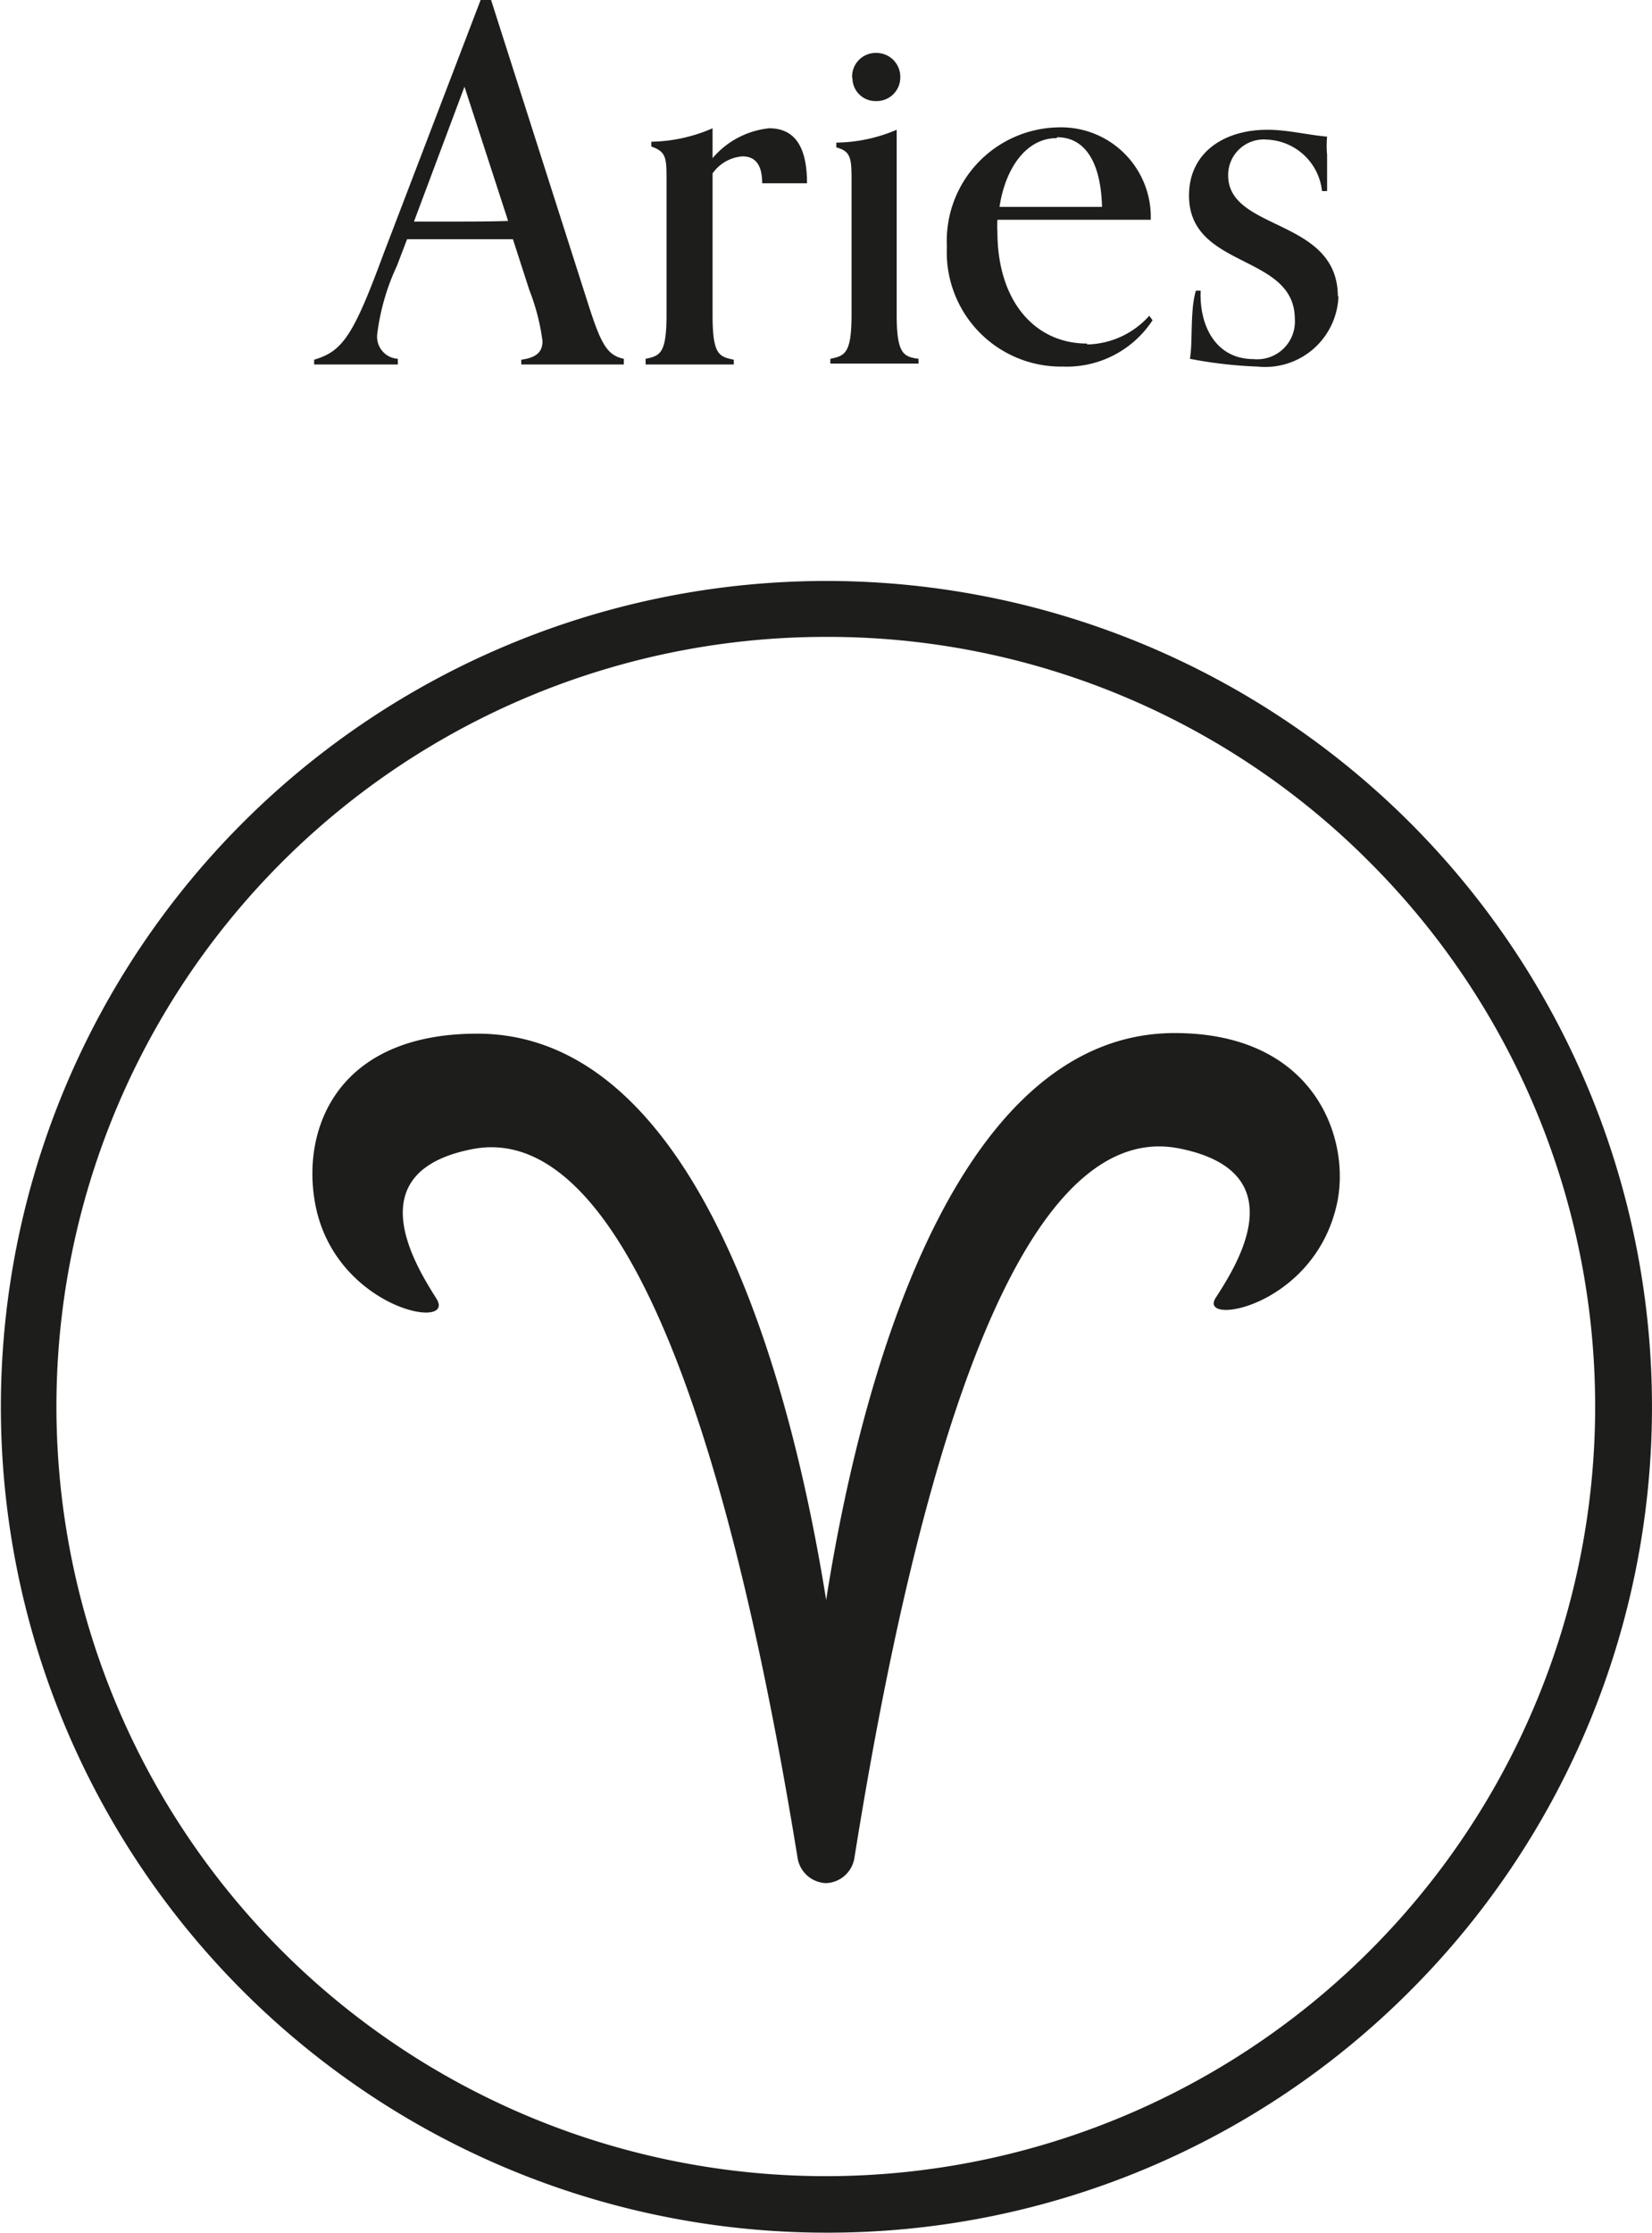 <svg xmlns="http://www.w3.org/2000/svg" viewBox="0 0 55.27 74.67"><defs><style>.cls-1{fill:#1d1d1b;}</style></defs><title>Asset 431</title><g id="Layer_2" data-name="Layer 2"><g id="Layer_1-2" data-name="Layer 1"><path class="cls-1" d="M44.74,40.21c-.73,3.5-4.68,4.16-4.07,3.2s2.79-4.2-1.21-5S31.53,43.7,28.58,62.17a1,1,0,0,1-.94.81,1,1,0,0,1-.95-.81c-3-18.47-7-24.49-10.88-23.74s-1.91,3.89-1.21,5-3.43.32-4.06-3.2c-.45-2.48.74-5.66,5.43-5.66,6.94,0,10.29,10.31,11.67,18.94C29,44.86,32.36,34.55,39.3,34.55,44,34.55,45.18,38.08,44.74,40.21Z"/><path class="cls-1" d="M27.64,74.67a27.62,27.62,0,1,1,19.54-8.09A27.5,27.5,0,0,1,27.64,74.67Zm0-53.37a25.74,25.74,0,1,0,18.19,7.54A25.57,25.57,0,0,0,27.64,21.3Z"/><path class="cls-1" d="M19.66,10.11,16.43,0h-.35L12.82,8.52c-1,2.71-1.36,3.23-2.31,3.51v.16c.33,0,.64,0,1.2,0s1.24,0,1.6,0V12a.74.74,0,0,1-.69-.82,7.57,7.57,0,0,1,.66-2.29L13.62,8c.51,0,1,0,1.69,0s1.23,0,1.85,0l.55,1.7a7.21,7.21,0,0,1,.44,1.71c0,.34-.18.55-.71.62v.16l1.82,0c.56,0,1.26,0,1.61,0V12C20.3,11.88,20.1,11.49,19.66,10.11Zm-4.35-2.7c-.62,0-1,0-1.46,0l1.69-4.51L17,7.39C16.36,7.41,15.79,7.41,15.31,7.41ZM27,6.13h-1.5c0-.67-.27-.9-.66-.9a1.34,1.34,0,0,0-1,.57v4.74c0,1.31.21,1.39.71,1.49v.16c-.37,0-.87,0-1.48,0s-1.11,0-1.47,0V12c.49-.1.7-.18.7-1.49V6.08c0-.8,0-1-.51-1.18V4.74a5.32,5.32,0,0,0,2.05-.45v1a2.87,2.87,0,0,1,1.89-1C26.55,4.29,27,4.85,27,6.13Zm1.51-3.52a.79.79,0,0,1,.79-.84.8.8,0,0,1,.82.84.79.79,0,0,1-.82.77A.77.77,0,0,1,28.52,2.61ZM30.73,12v.16c-.36,0-.87,0-1.47,0s-1.12,0-1.48,0V12c.49-.1.71-.18.71-1.49V6.11c0-.78,0-1.05-.51-1.18V4.77A5.31,5.31,0,0,0,30,4.34v6.2C30,11.85,30.24,11.93,30.73,12Zm5.64-.51c-1.75,0-3-1.42-3-3.74a3.15,3.15,0,0,1,0-.4h5.13a3,3,0,0,0-3.1-3.09,3.8,3.8,0,0,0-3.72,4,3.82,3.82,0,0,0,3.88,4,3.43,3.43,0,0,0,3-1.55l-.11-.15A2.86,2.86,0,0,1,36.37,11.52Zm-1-6.9c.89,0,1.46.77,1.5,2.33H33.44C33.63,5.65,34.32,4.62,35.35,4.62Zm9.41,5.3a2.45,2.45,0,0,1-2.7,2.37A14.53,14.53,0,0,1,39.81,12c.1-.54,0-1.62.2-2.28h.16c-.05,1.18.51,2.29,1.77,2.29a1.26,1.26,0,0,0,1.38-1.34c0-2.2-3.54-1.66-3.54-4.13,0-1.43,1.16-2.2,2.62-2.2.67,0,1.33.17,2,.23a3.16,3.16,0,0,0,0,.61c0,.28,0,.69,0,1.21h-.17a1.93,1.93,0,0,0-1.83-1.72,1.19,1.19,0,0,0-1.31,1.21C41.11,7.74,44.76,7.29,44.76,9.92Z"/></g></g></svg>